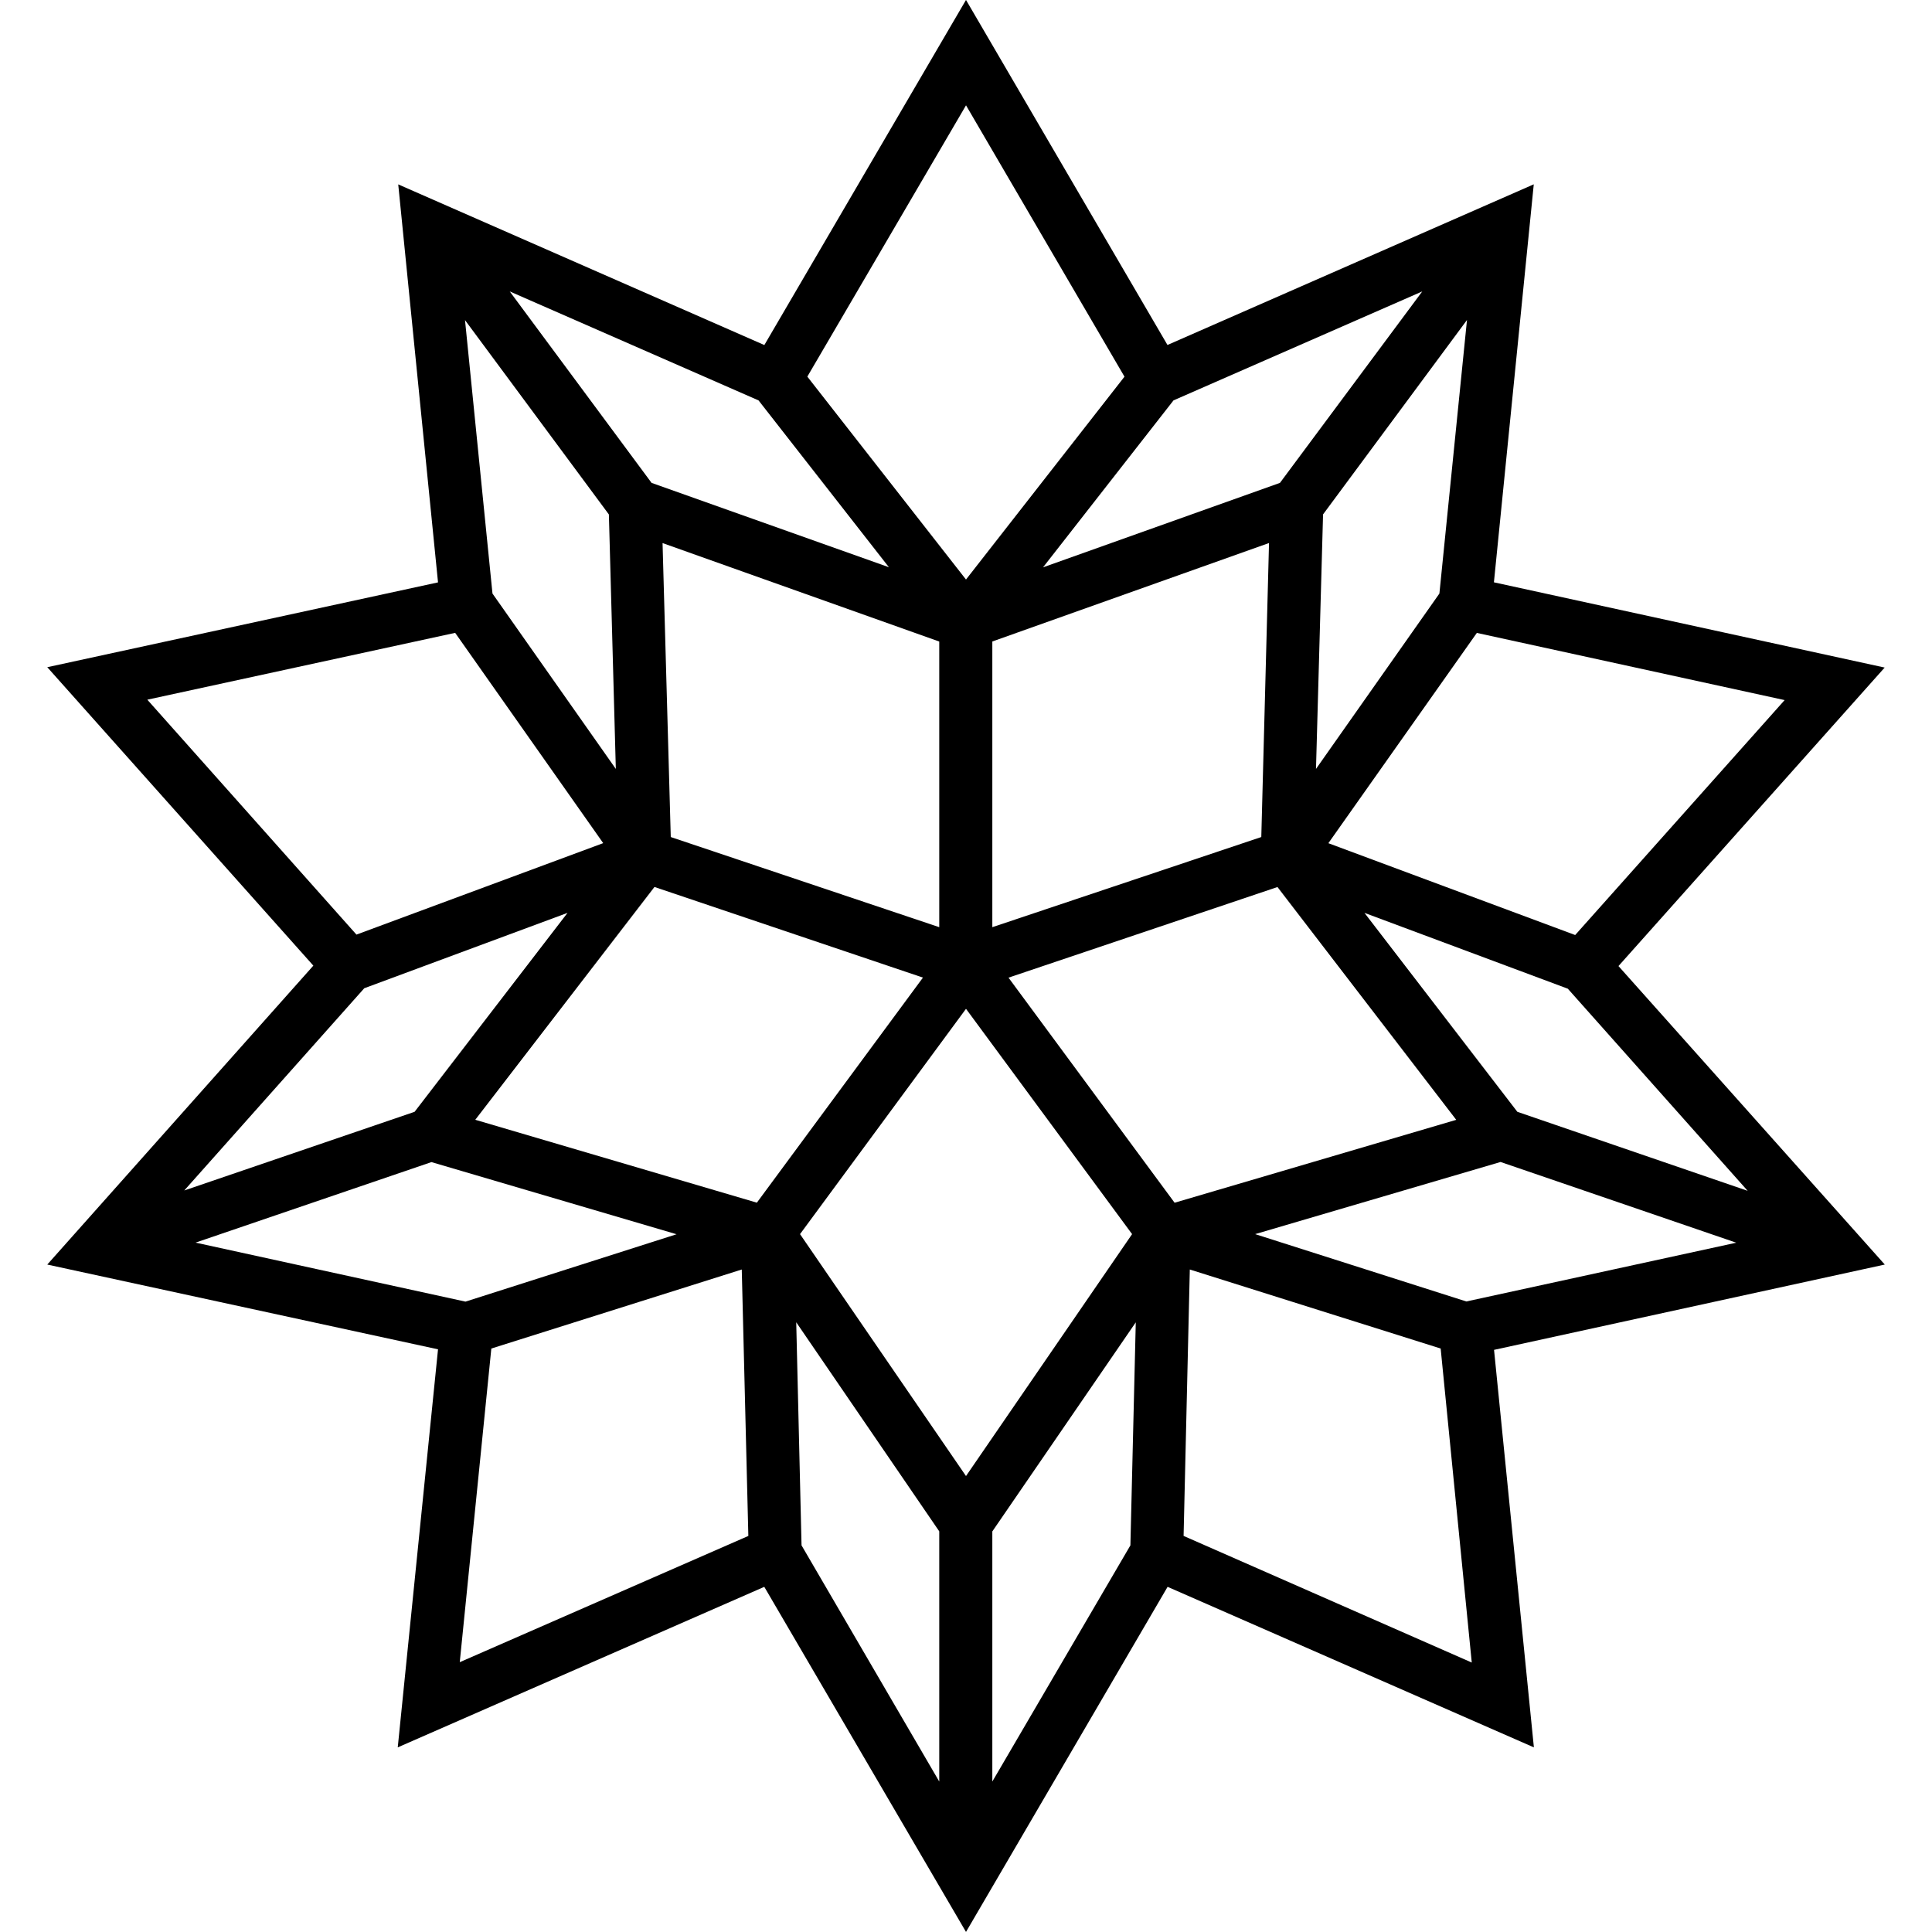 <!-- Generated by IcoMoon.io -->
<svg version="1.1" xmlns="http://www.w3.org/2000/svg" width="32" height="32" viewBox="0 0 32 32">
<title>wolfram</title>
<path d="M26.807 16.001l4.409-4.944-6.472-1.412 0.66-6.592-6.067 2.661-3.337-5.715-3.34 5.716-6.064-2.661 0.659 6.592-6.472 1.405 4.407 4.943-4.407 4.951 6.472 1.404-0.667 6.593 6.071-2.659 3.341 5.716 3.339-5.716 6.067 2.659-0.66-6.584 6.472-1.413-4.411-4.944zM28.947 19.724l-3.815-1.309-2.532-3.295 3.368 1.256 2.979 3.348zM29.559 11.596l-3.469 3.891-4.088-1.521 2.459-3.483 5.099 1.113zM23.841 9.831l-2.044 2.905 0.117-4.216 2.384-3.22-0.457 4.531zM19.436 6.632l4.121-1.805-2.357 3.171-3.924 1.399 2.16-2.764zM21.019 8.995l-0.128 4.869-4.455 1.493v-4.732l4.583-1.631zM16 1.744l2.625 4.495-2.625 3.36-2.628-3.361 2.628-4.493zM12.564 6.632l2.159 2.763-3.931-1.397-2.349-3.171 4.121 1.805zM15.557 10.625v4.732l-4.447-1.493-0.136-4.869 4.583 1.631zM10.085 8.52l0.115 4.216-2.043-2.905-0.455-4.529 2.383 3.219zM2.44 11.589l5.099-1.107 2.452 3.483-4.087 1.515-3.464-3.891zM6.032 16.369l3.368-1.249-2.533 3.295-3.815 1.303 2.98-3.348zM3.241 20.581l3.905-1.333 4.060 1.195-3.496 1.116-4.469-0.977zM7.615 27.531l0.523-5.195 4.148-1.309 0.109 4.413-4.78 2.091zM12.536 19.92l-4.664-1.373 2.968-3.856 4.447 1.501-2.751 3.728zM15.557 29.508l-2.281-3.912-0.088-3.695 2.369 3.463v4.144zM13.251 20.441l2.749-3.732 2.751 3.732-2.751 4.007-2.749-4.007zM18.723 25.596l-2.287 3.912v-4.143l2.376-3.463-0.089 3.693zM16.704 16.193l4.455-1.501 2.961 3.856-4.665 1.373-2.751-3.728zM19.604 25.44l0.103-4.413 4.155 1.309 0.515 5.201-4.772-2.097zM24.289 21.557l-3.5-1.116 4.065-1.195 3.904 1.337-4.469 0.973z"></path>
</svg>
